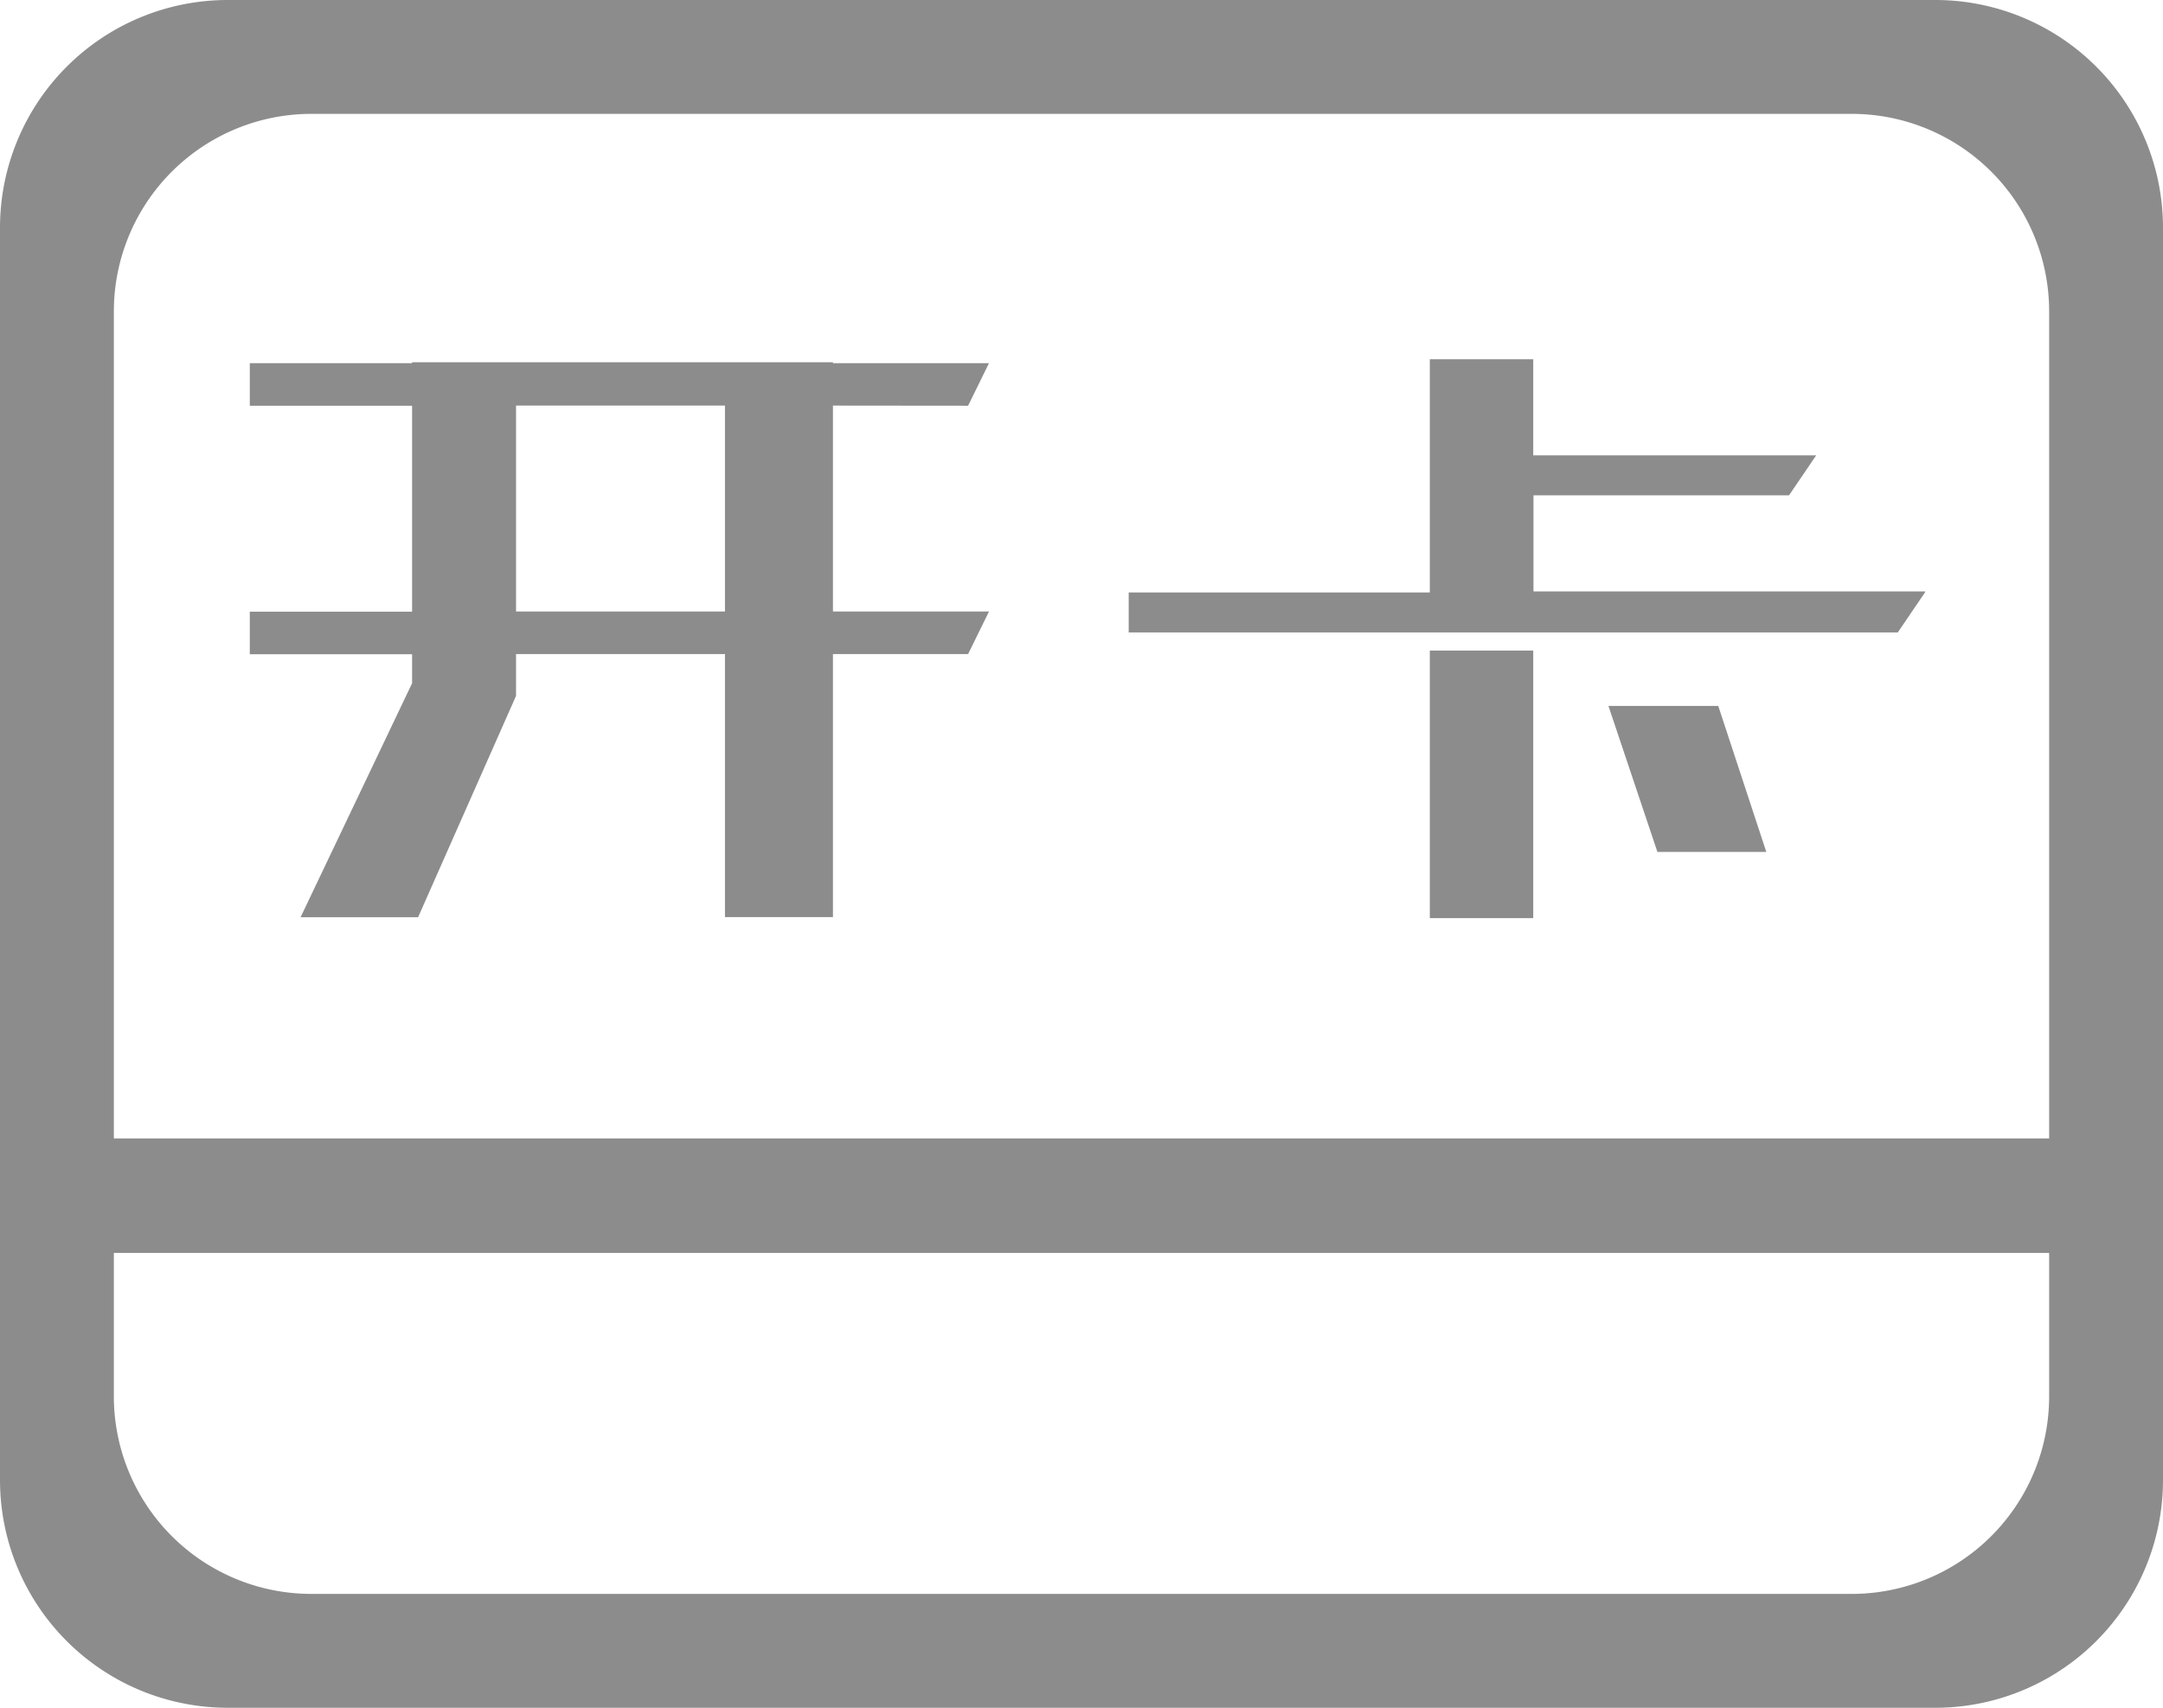 <svg xmlns="http://www.w3.org/2000/svg" width="16.565" height="13.077" viewBox="0 0 16.565 13.077"><defs><style>.a{fill:rgba(0,0,0,0.45);}</style></defs><path class="a" d="M125.177,171.449H112.1a1.744,1.744,0,0,0-1.744,1.744v9.59a1.744,1.744,0,0,0,1.744,1.744h13.077a1.744,1.744,0,0,0,1.744-1.744v-9.59A1.744,1.744,0,0,0,125.177,171.449Zm-12.435.872h11.793a1.512,1.512,0,0,1,1.514,1.511v6.335H111.228v-6.335A1.513,1.513,0,0,1,112.742,172.321Zm11.793,11.334H112.742a1.513,1.513,0,0,1-1.514-1.511v-1.1h14.821v1.1A1.512,1.512,0,0,1,124.535,183.655Zm-7.8-9.1v1.577h1.195l-.16.326h-1.035v2.014h-.827v-2.014h-1.6v.32l-.75,1.695h-.9l.854-1.792v-.222h-1.243v-.326h1.243v-1.577h-1.243v-.326h1.243v-.007h3.223v.007h1.195l-.16.326Zm-.827,0h-1.6v1.577h1.6Zm9.19,1.431-.208.306H119v-.306h2.306V174.2h.792v.736h2.167l-.208.306H122.1v.736h3Zm-3.792.445h.792v2.049h-.792Zm2.209.424.368,1.118h-.834l-.375-1.118Z" transform="translate(-110.356 -171.449)"/></svg>
